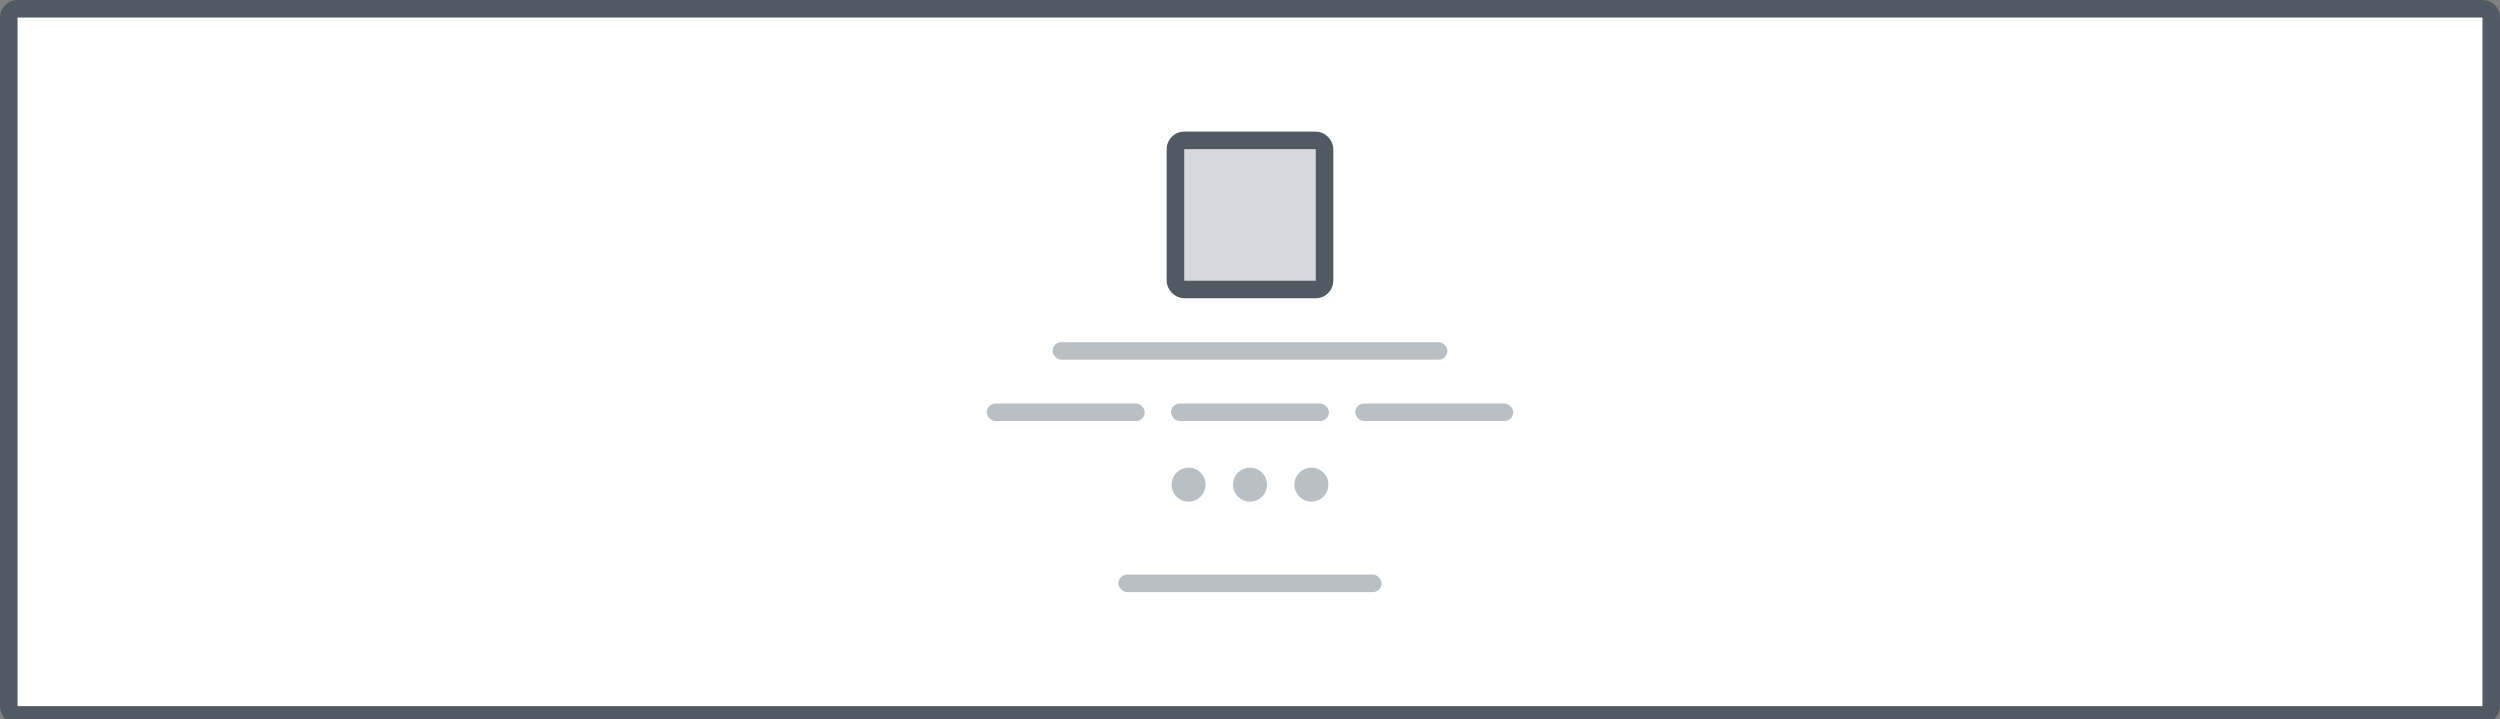 <svg width="1140" height="328" viewBox="0 0 1140 328" fill="none" xmlns="http://www.w3.org/2000/svg">
<rect x="0" y="0" width="1140" height="328" fill="#808080" stroke="none"/>
<path d="M8 4H1132C1134.21 4 1136 5.791 1136 8V322C1136 324.209 1134.21 326 1132 326H8C5.791 326 4 324.209 4 322V8C4 5.791 5.791 4 8 4Z" fill="white"/>
<path d="M8 4H1132C1134.21 4 1136 5.791 1136 8V322C1136 324.209 1134.21 326 1132 326H8C5.791 326 4 324.209 4 322V8C4 5.791 5.791 4 8 4Z" stroke="#515962" stroke-width="8"/>
<rect x="536" y="64" width="68" height="68" rx="4" fill="#D5D8DC" stroke="#515962" stroke-width="8" stroke-linejoin="round"/>
<rect x="480" y="156" width="180" height="8" rx="4" fill="#BABFC5"/>
<rect x="450" y="184" width="72" height="8" rx="4" fill="#BABFC5"/>
<rect x="534" y="184" width="72" height="8" rx="4" fill="#BABFC5"/>
<rect x="618" y="184" width="72" height="8" rx="4" fill="#BABFC5"/>
<path d="M542 213.25C546.281 213.25 549.75 216.719 549.75 221C549.75 225.281 546.281 228.75 542 228.75C537.719 228.75 534.25 225.281 534.25 221C534.25 216.719 537.719 213.25 542 213.25Z" fill="#BABFC5"/>
<path d="M570 213.25C574.281 213.25 577.75 216.719 577.75 221C577.75 225.281 574.281 228.75 570 228.75C565.719 228.75 562.25 225.281 562.25 221C562.25 216.719 565.719 213.25 570 213.25Z" fill="#BABFC5"/>
<path d="M598 213.25C602.281 213.25 605.75 216.719 605.75 221C605.75 225.281 602.281 228.75 598 228.75C593.719 228.75 590.25 225.281 590.25 221C590.25 216.719 593.719 213.25 598 213.25Z" fill="#BABFC5"/>
<rect x="510" y="262" width="120" height="8" rx="4" fill="#BABFC5"/>
</svg>
